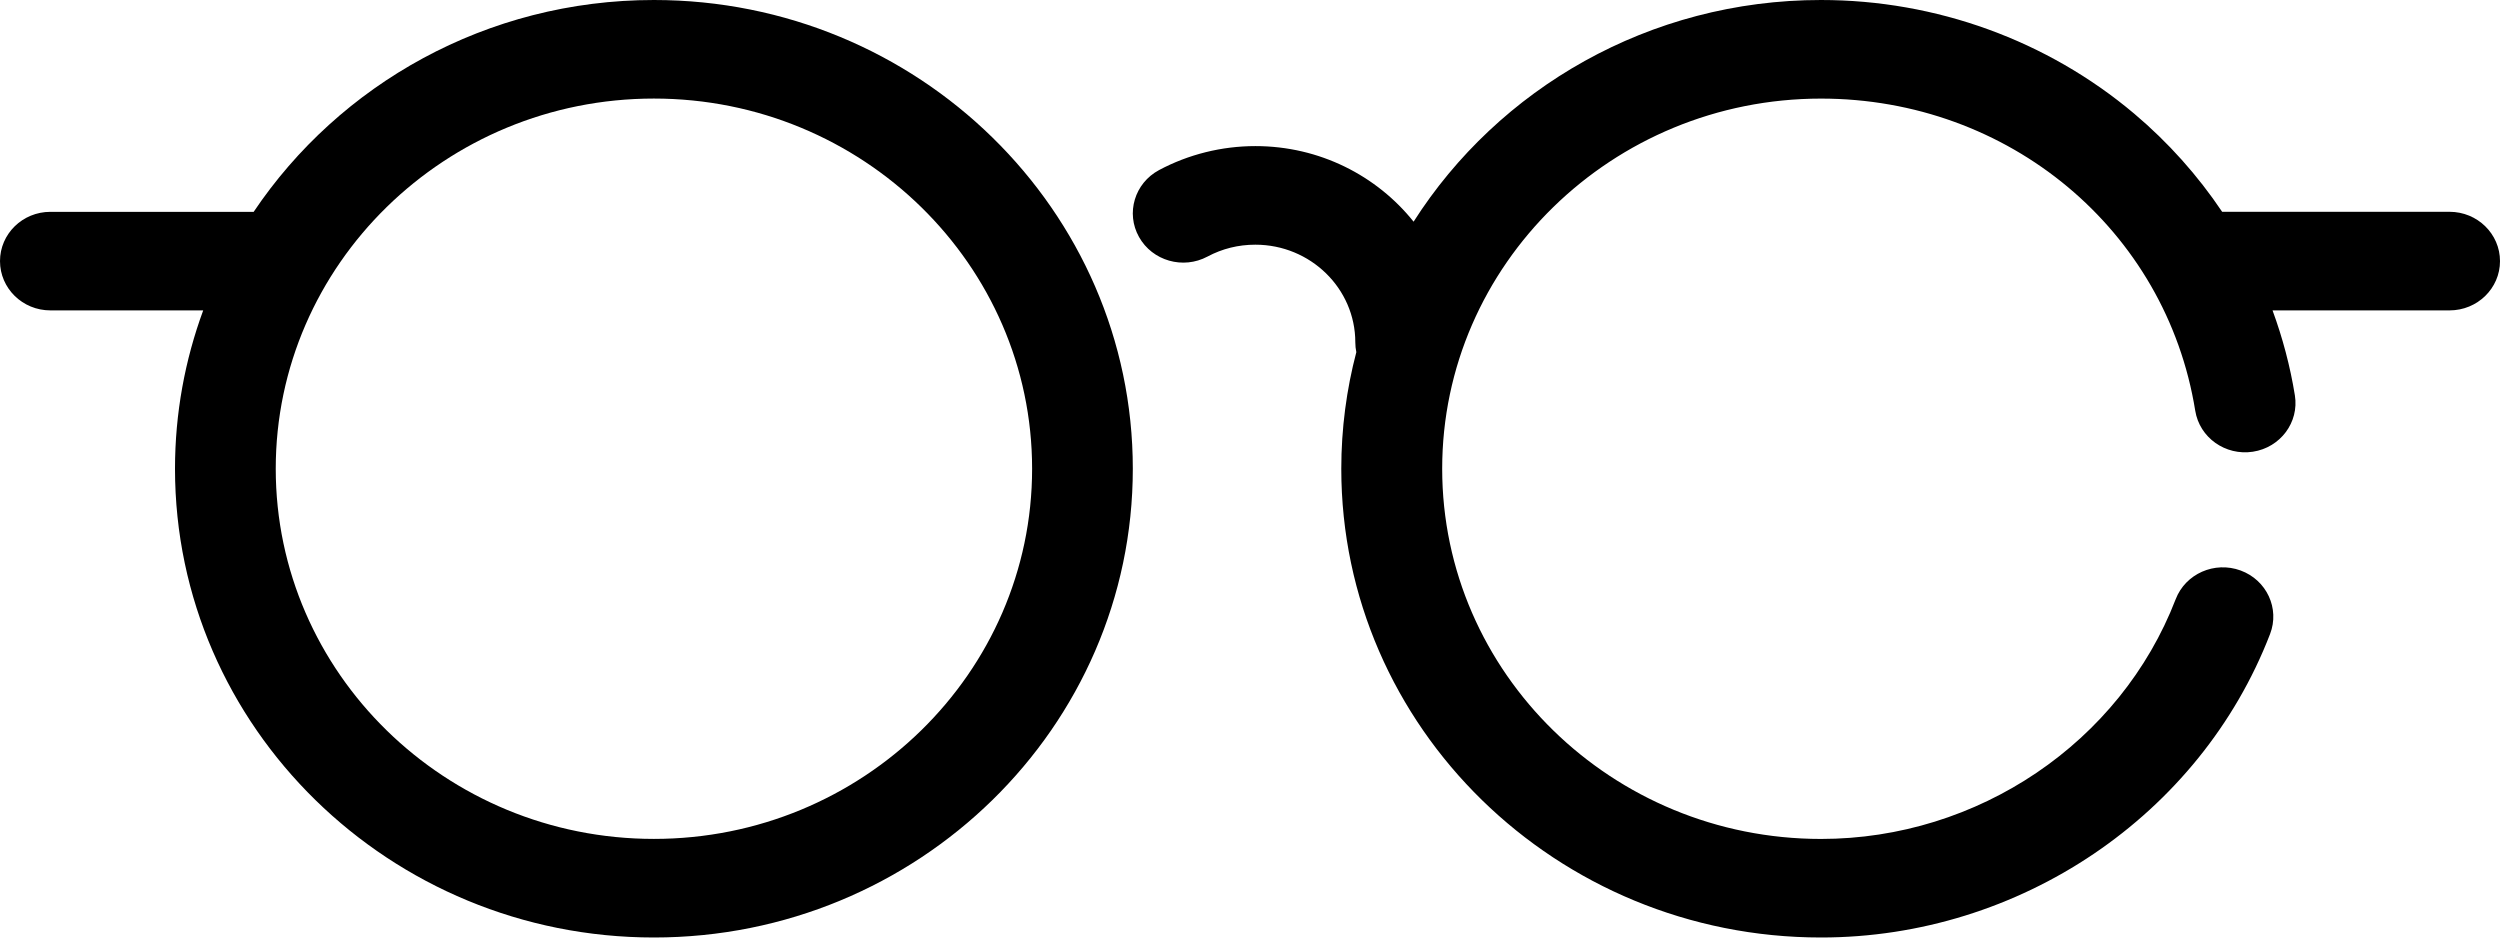 <svg viewBox="0 0 64 24" fill="none" xmlns="http://www.w3.org/2000/svg">
  <path d="M16.74 0C12.46 0 8.687 2.16 6.494 5.423H1.289C0.577 5.423 0 5.988 0 6.684C0 7.381 0.577 7.946 1.289 7.946H5.202C4.736 9.213 4.48 10.578 4.48 12C4.48 18.617 9.98 24 16.74 24C23.5 24 29 18.617 29 12C29 5.383 23.5 0 16.74 0ZM16.74 21.476C11.402 21.476 7.059 17.225 7.059 12C7.059 6.775 11.402 2.523 16.74 2.523C22.079 2.523 26.422 6.775 26.422 12C26.422 17.225 22.079 21.476 16.74 21.476Z" fill="currentColor"/>
  <path d="M62.709 5.422H56.887C56.264 4.494 55.509 3.646 54.636 2.91C52.409 1.033 49.562 0 46.618 0C42.221 0 38.358 2.271 36.188 5.675C35.246 4.498 33.781 3.74 32.137 3.74C31.276 3.74 30.423 3.953 29.672 4.354C29.046 4.689 28.816 5.456 29.159 6.067C29.501 6.678 30.286 6.903 30.912 6.568C31.29 6.366 31.702 6.264 32.137 6.264C33.548 6.264 34.696 7.385 34.696 8.764C34.696 8.85 34.705 8.934 34.722 9.015C34.471 9.97 34.337 10.97 34.337 12C34.337 18.617 39.846 24 46.618 24C51.702 24 56.322 20.878 58.114 16.23C58.365 15.578 58.028 14.851 57.361 14.605C56.693 14.359 55.948 14.688 55.697 15.341C54.282 19.011 50.633 21.477 46.618 21.477C41.27 21.477 36.92 17.226 36.92 12C36.92 6.775 41.27 2.524 46.618 2.524C51.423 2.524 55.452 5.884 56.198 10.514C56.309 11.203 56.969 11.672 57.674 11.564C58.379 11.456 58.86 10.81 58.749 10.122C58.629 9.377 58.435 8.649 58.177 7.946H62.709C63.422 7.946 64 7.381 64 6.685C64 5.988 63.422 5.422 62.709 5.422Z" fill="currentColor"/>
</svg>
<!--<svg version="1.1" id="Capa_1" xmlns="http://www.w3.org/2000/svg" xmlns:xlink="http://www.w3.org/1999/xlink" x="0px" y="0px" viewBox="0 0 286.867 286.867" style="enable-background:new 0 0 286.867 286.867" xml:space="preserve"> <path d="M283.352,138.861c-0.635-0.825-15.824-20.438-40.483-40.271c-33.067-26.598-67.451-40.656-99.435-40.656 S77.066,71.992,43.999,98.59C19.34,118.423,4.15,138.036,3.516,138.861L0,143.434l3.516,4.572 c0.635,0.825,15.824,20.438,40.483,40.271c33.067,26.598,67.451,40.656,99.435,40.656s66.367-14.059,99.435-40.656 c24.659-19.833,39.849-39.446,40.483-40.271l3.516-4.572L283.352,138.861z M143.434,213.934 c-59.239,0-110.258-54.216-124.245-70.505c13.971-16.299,64.899-70.495,124.245-70.495c59.239,0,110.258,54.216,124.245,70.505 C253.708,159.737,202.779,213.934,143.434,213.934z M143.434,90.327c-29.283,0-53.106,23.823-53.106,53.106 s23.823,53.106,53.106,53.106s53.106-23.823,53.106-53.106S172.717,90.327,143.434,90.327z M143.434,181.54 c-21.012,0-38.106-17.095-38.106-38.106s17.095-38.106,38.106-38.106s38.106,17.095,38.106,38.106S164.445,181.54,143.434,181.54z M164.578,125.794c-5.25-6.267-12.941-9.86-21.102-9.86c-15.163,0-27.5,12.337-27.5,27.5s12.337,27.5,27.5,27.5 c8.161,0,15.852-3.594,21.102-9.86l4.41-5.264l-12.375-12.376l12.375-12.376L164.578,125.794z M147.302,155.335 c-1.223,0.392-2.511,0.599-3.826,0.599c-6.893,0-12.5-5.607-12.5-12.5c0-6.893,5.607-12.5,12.5-12.5 c1.315,0,2.604,0.206,3.826,0.599L135.4,143.434L147.302,155.335z"/> </svg>-->
<!--<svg version="1.1" xmlns="http://www.w3.org/2000/svg" viewBox="0 0 500 400" xmlns:xlink="http://www.w3.org/1999/xlink"> <g> <g> <path d="m499.4,250.8c-51-86.3-143.6-140.4-243.4-140.4s-192.5,54.1-243.4,140.4c-2.1,3.1-2.1,7.3 5.32907e-15,10.4 51,86.3 143.6,140.4 243.4,140.4s192.5-54.1 243.4-140.4c2.1-3.1 2.1-7.3 0-10.4zm-243.4,130c-90.5,0-174.8-47.8-221.6-124.8 46.8-77 131.1-124.8 221.6-124.8s174.8,47.8 221.6,124.8c-46.8,77-131.1,124.8-221.6,124.8z"/> <path d="m256,162.4c-52,0-93.6,41.6-93.6,93.6 0,52 41.6,93.6 93.6,93.6s93.6-41.6 93.6-93.6c0-52-41.6-93.6-93.6-93.6zm0,166.4c-40.6,0-72.8-32.3-72.8-72.8s32.3-72.8 72.8-72.8 72.8,32.3 72.8,72.8-32.2,72.8-72.8,72.8z"/> <path d="m256,214.4v20.8c11.4,0 20.8,9.4 20.8,20.8s-9.4,20.8-20.8,20.8-20.8-9.4-20.8-20.8h-20.8c0,22.9 18.7,41.6 41.6,41.6 22.9,0 41.6-18.7 41.6-41.6s-18.7-41.6-41.6-41.6z"/> </g> </g> </svg>-->
